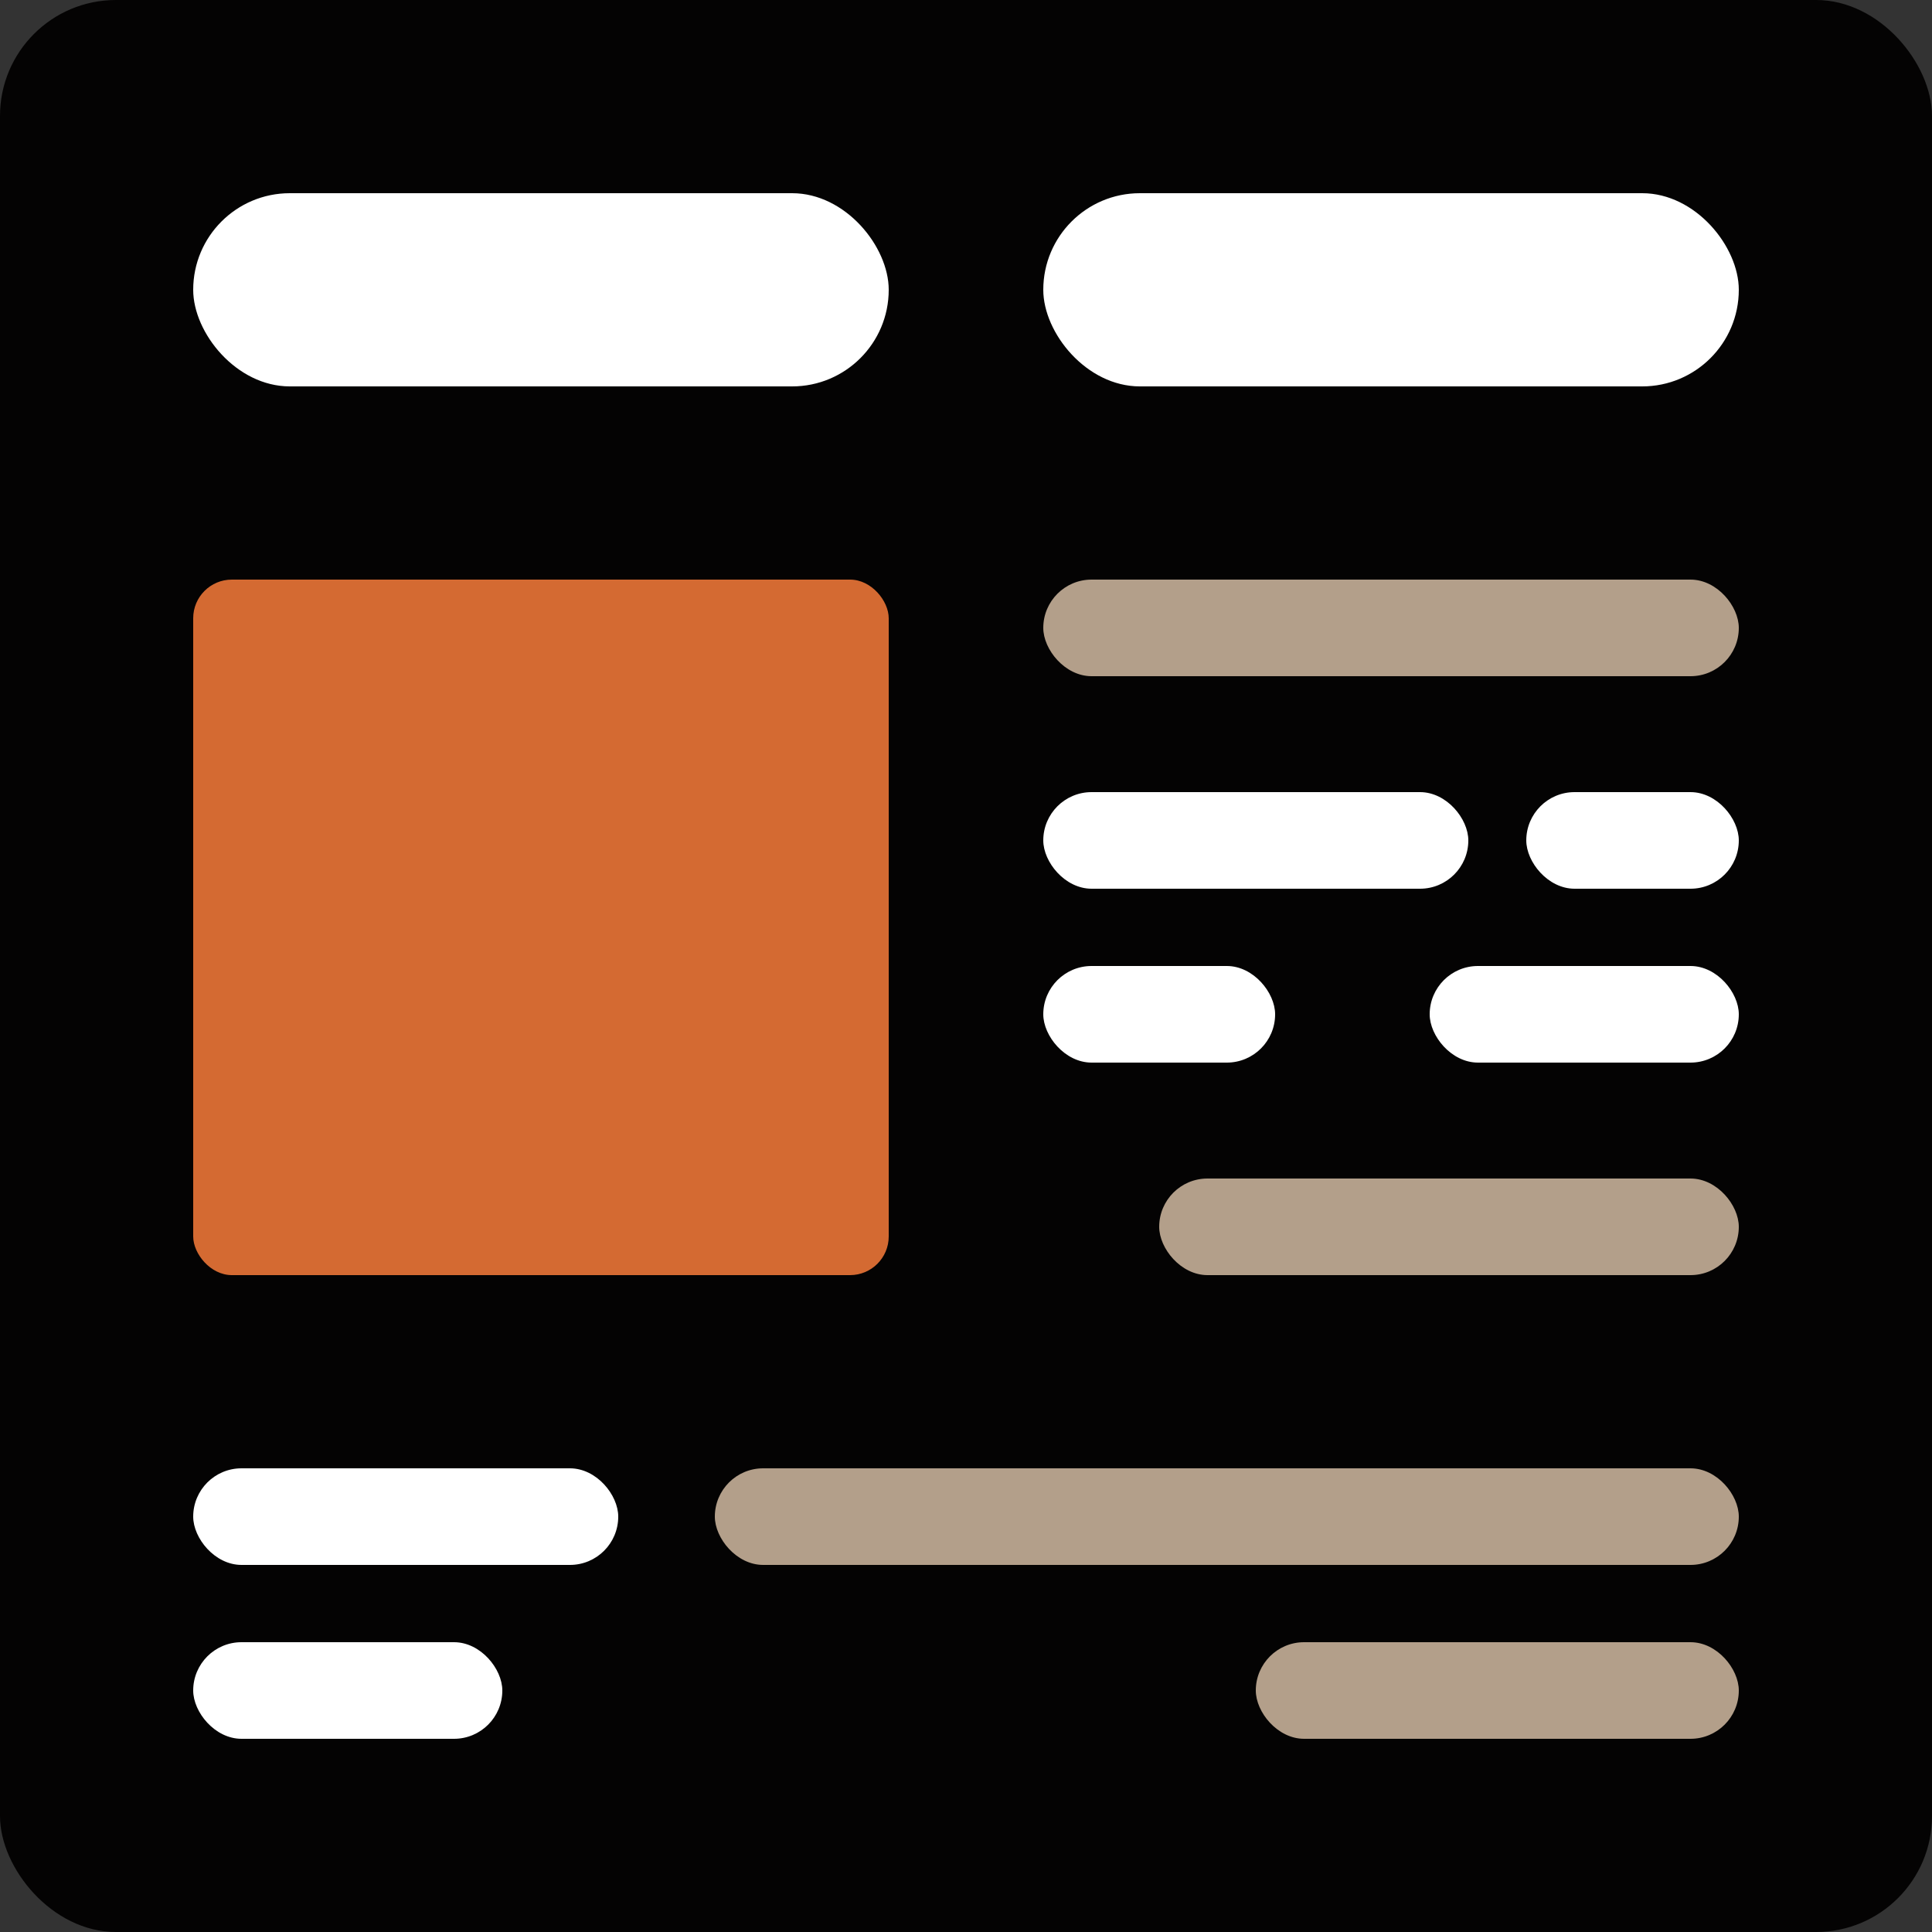 <svg viewBox="0 0 100 100" version="1.1" xmlns="http://www.w3.org/2000/svg" xmlns:xlink="http://www.w3.org/1999/xlink">
    <rect x="0" y="0" width="100" height="100" fill="#333333" stroke="none"/>
    <rect fill="#040303" x="0" y="0" width="100" height="100" rx="6"></rect>
    <rect fill="#D46A32" x="10" y="30" width="36" height="36" rx="2"></rect>
    <rect fill="#FFFFFF" x="10" y="10" width="36" height="10" rx="5"></rect>
    <rect fill="#FFFFFF" x="54" y="10" width="36" height="10" rx="5"></rect>
    <rect fill="#B39F8A" x="54" y="30" width="36" height="5" rx="2.5"></rect>
    <rect fill="#B39F8A" x="60" y="61" width="30" height="5" rx="2.5"></rect>
    <rect fill="#B39F8A" x="37" y="76" width="53" height="5" rx="2.5"></rect>
    <rect fill="#FFFFFF" x="10" y="76" width="22" height="5" rx="2.5"></rect>
    <rect fill="#FFFFFF" x="10" y="85" width="16" height="5" rx="2.5"></rect>
    <rect fill="#B39F8A" x="65" y="85" width="25" height="5" rx="2.5"></rect>
    <rect fill="#FFFFFF" x="54" y="41" width="22" height="5" rx="2.5"></rect>
    <rect fill="#FFFFFF" x="79" y="41" width="11" height="5" rx="2.5"></rect>
    <rect fill="#FFFFFF" x="54" y="50" width="12" height="5" rx="2.5"></rect>
    <rect fill="#FFFFFF" x="74" y="50" width="16" height="5" rx="2.5"></rect>
</svg>